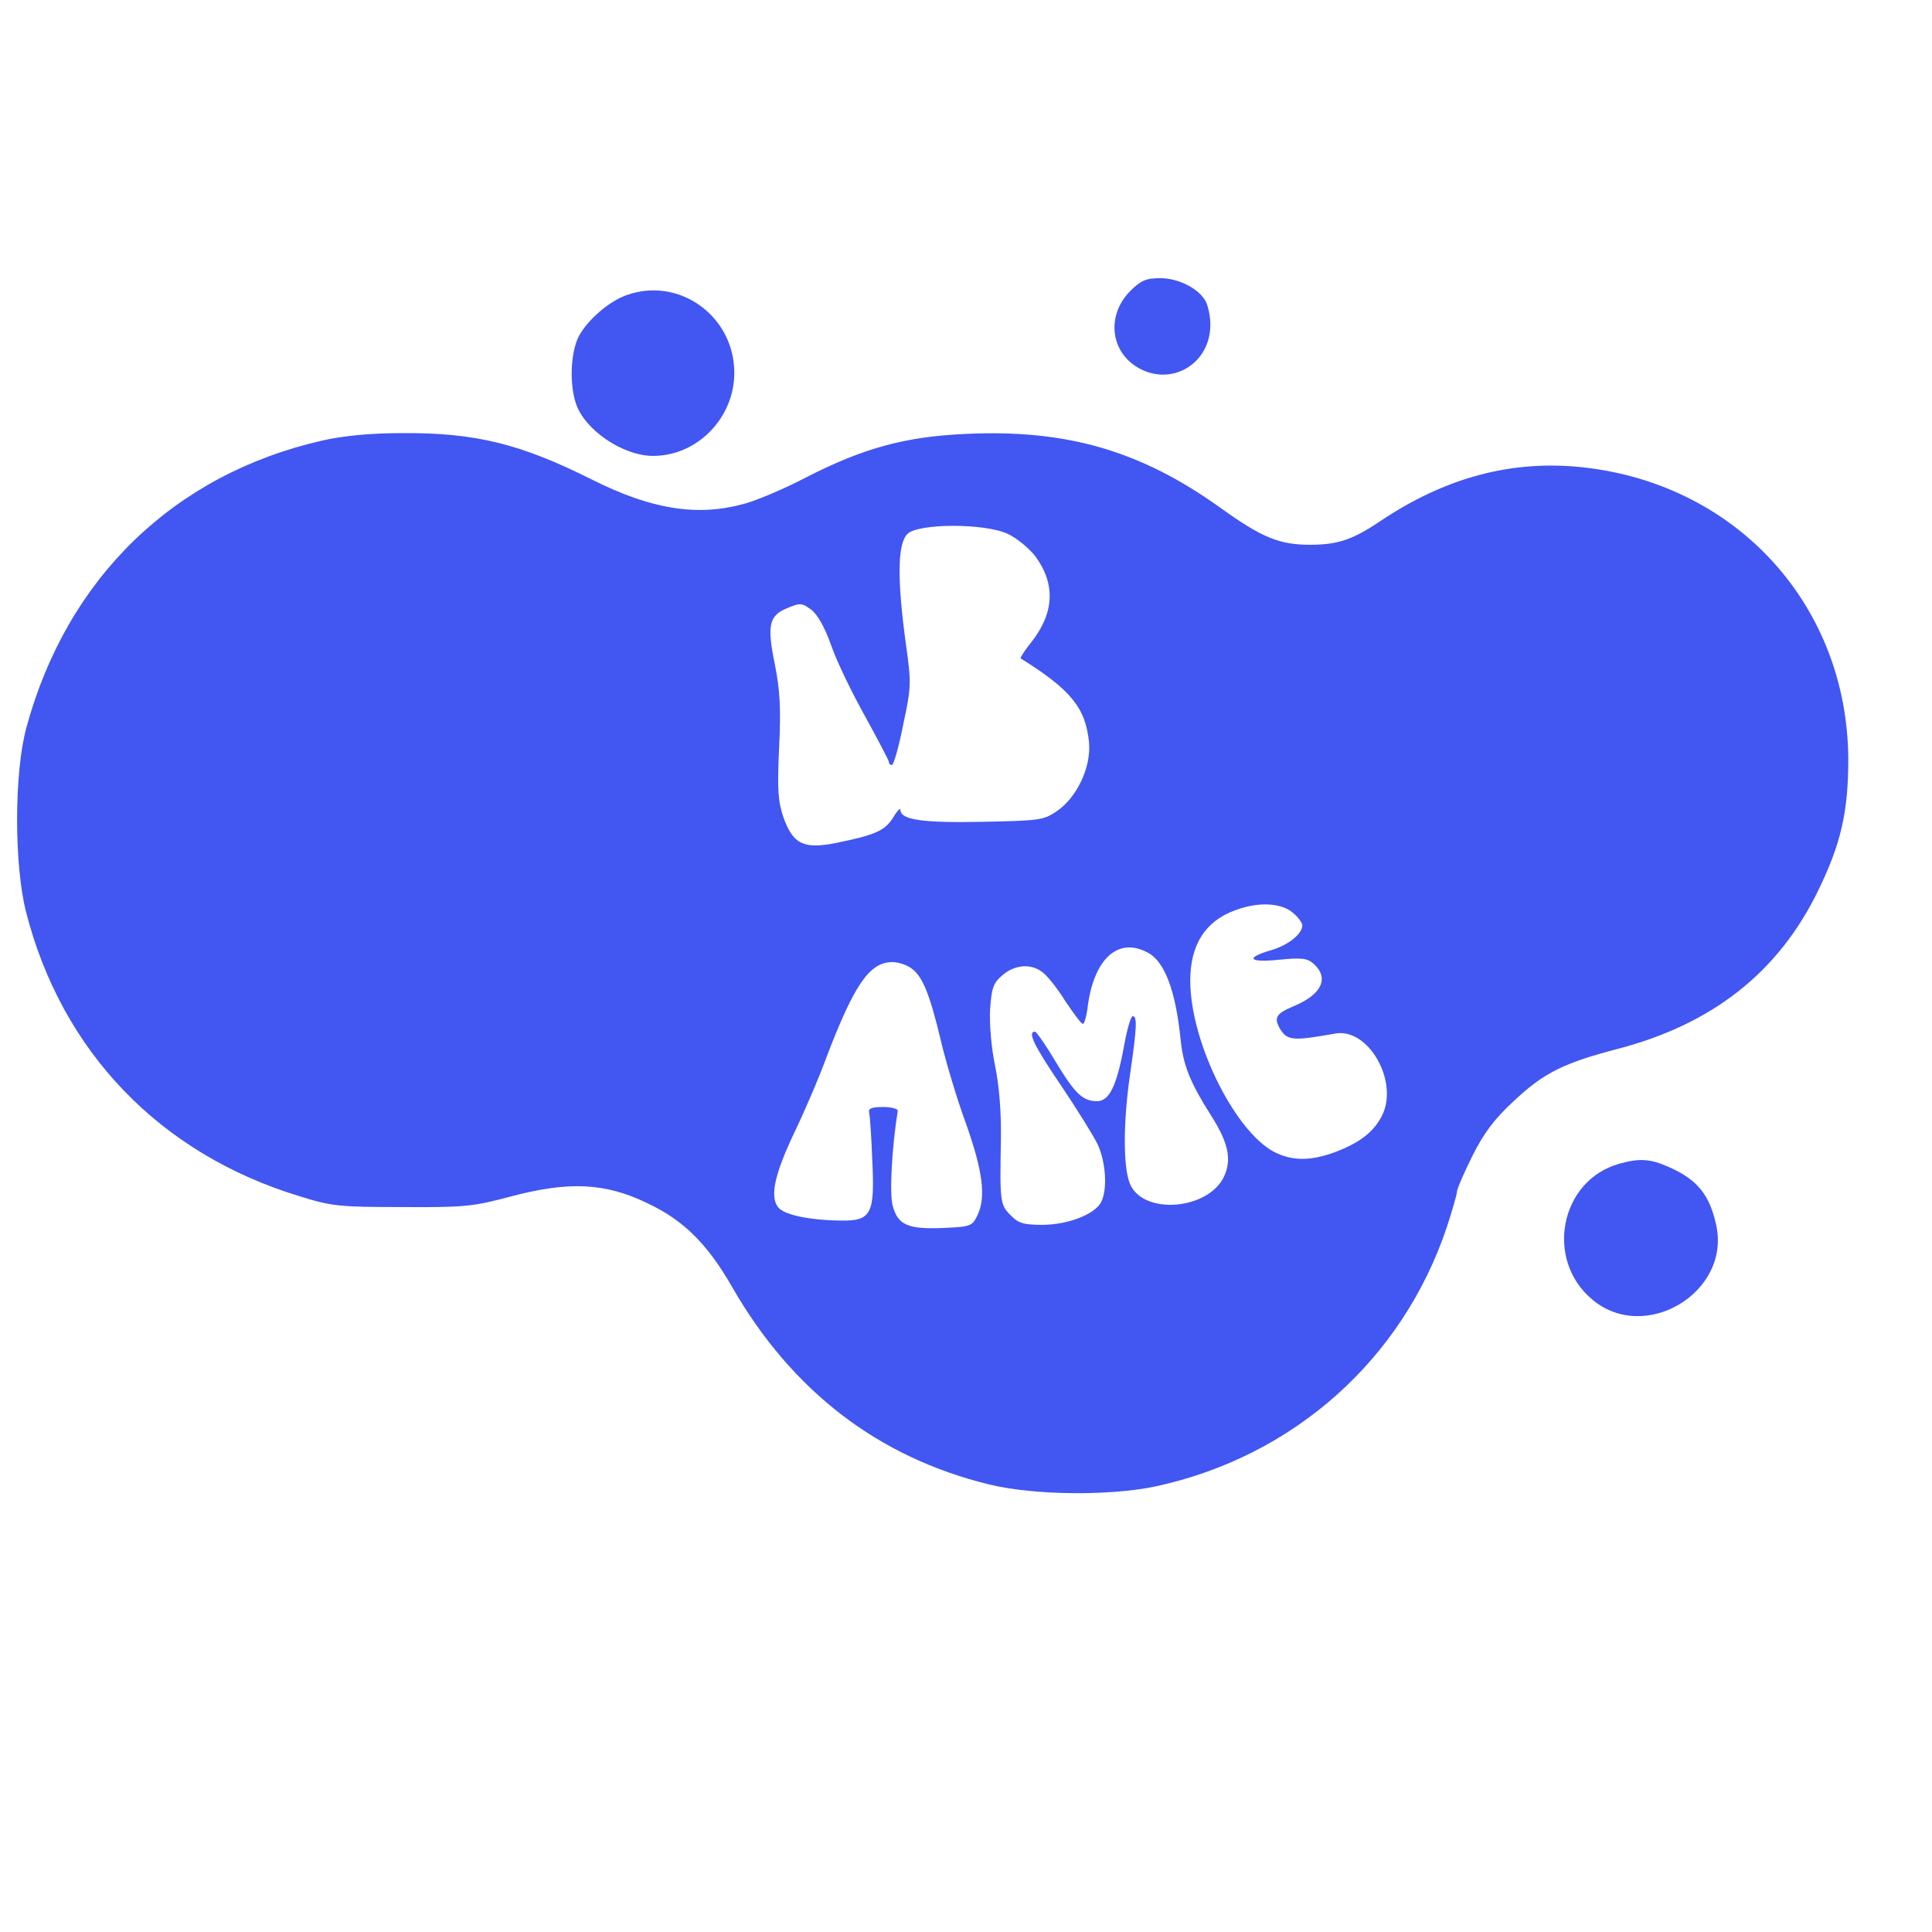 <?xml version="1.0" encoding="utf-8"?>
<svg xmlns="http://www.w3.org/2000/svg" viewBox="0 0 500 500">
  <g transform="matrix(0.1, 0, 0, -0.1, -9.964, 470.986)" fill="#000000" stroke="none">
    <path d="M3025 3957 c-61 -61 -53 -154 17 -197 87 -53 191 7 190 111 0 21 -6 47 -12 59 -18 33 -70 60 -118 60 -36 0 -50 -6 -77 -33z" style="fill: rgb(66, 86, 241);"/>
    <path d="M1721 3946 c-49 -17 -109 -72 -127 -114 -18 -44 -20 -118 -4 -166 22 -68 121 -136 200 -136 114 0 210 98 210 215 0 147 -143 250 -279 201z" style="fill: rgb(66, 86, 241);"/>
    <path d="M935 3570 c-385 -87 -662 -356 -767 -743 -32 -117 -32 -354 -1 -477 92 -361 346 -626 708 -736 83 -26 104 -28 265 -28 162 -1 183 1 284 28 148 39 242 35 351 -18 94 -44 156 -106 220 -218 155 -269 378 -440 665 -510 115 -28 311 -30 430 -5 357 77 639 328 754 671 14 43 26 84 26 91 0 7 18 49 40 93 30 60 57 96 107 142 77 73 130 99 268 135 246 64 417 198 520 410 59 121 78 204 78 340 -2 396 -286 710 -683 755 -186 21 -359 -25 -530 -140 -70 -47 -109 -60 -180 -60 -80 0 -125 19 -231 95 -206 148 -398 204 -658 192 -158 -7 -265 -36 -414 -112 -59 -31 -133 -62 -165 -70 -120 -32 -237 -13 -389 63 -187 94 -304 122 -491 121 -84 0 -154 -7 -207 -19z m1773 -242 c24 -11 56 -38 72 -59 52 -72 48 -146 -12 -222 -17 -21 -28 -39 -27 -41 130 -81 168 -128 177 -217 6 -64 -31 -143 -84 -179 -34 -23 -46 -24 -193 -27 -154 -3 -211 5 -211 31 0 6 -9 -3 -19 -20 -21 -34 -46 -45 -149 -66 -83 -16 -110 -3 -135 67 -14 42 -16 71 -11 181 5 102 2 149 -11 214 -21 102 -15 127 32 146 33 14 38 14 62 -4 16 -12 35 -45 52 -93 14 -41 54 -123 88 -184 33 -60 61 -113 61 -117 0 -5 4 -8 8 -8 4 0 18 47 29 104 21 97 21 110 8 202 -24 174 -23 266 3 292 28 28 202 28 260 0z m736 -979 c14 -11 26 -27 26 -34 0 -22 -36 -51 -80 -64 -69 -20 -59 -33 19 -25 61 6 74 4 91 -11 40 -37 20 -79 -52 -109 -48 -20 -53 -31 -33 -63 18 -26 34 -27 140 -8 86 16 166 -125 121 -213 -21 -41 -56 -68 -114 -91 -61 -24 -109 -27 -155 -7 -105 44 -227 285 -227 448 0 93 39 154 116 182 58 22 117 20 148 -5z m-375 -104 c44 -22 73 -97 86 -225 7 -69 25 -112 80 -199 44 -69 53 -113 32 -157 -42 -86 -209 -99 -243 -18 -18 43 -18 161 1 289 17 117 18 145 6 145 -5 0 -16 -39 -24 -86 -18 -95 -37 -134 -68 -134 -37 0 -57 19 -106 100 -26 44 -51 80 -55 80 -20 0 -2 -37 68 -140 41 -61 84 -130 95 -153 21 -47 25 -117 8 -149 -17 -31 -86 -58 -152 -58 -48 0 -62 4 -82 25 -27 27 -28 34 -25 196 1 69 -4 136 -15 190 -10 48 -15 109 -13 147 4 55 8 68 32 88 31 27 72 31 102 9 12 -8 39 -41 60 -75 22 -33 42 -60 46 -60 4 0 10 21 13 48 17 122 79 177 154 137z m-611 -41 c29 -20 48 -67 77 -189 13 -55 42 -152 65 -214 43 -122 52 -189 29 -237 -13 -27 -18 -29 -85 -32 -95 -4 -120 7 -134 57 -9 33 -2 152 13 246 1 5 -16 10 -38 10 -30 0 -39 -4 -36 -15 2 -8 6 -63 8 -122 7 -139 -2 -158 -80 -157 -84 1 -149 15 -164 35 -21 28 -9 85 43 194 25 52 63 140 83 195 71 186 111 245 170 245 15 0 37 -7 49 -16z" style="fill: rgb(66, 86, 241);"/>
    <path d="M4290 1698 c-153 -43 -193 -248 -70 -351 137 -116 360 19 321 193 -17 78 -49 117 -121 149 -49 22 -77 24 -130 9z" style="fill: rgb(66, 86, 241);"/>
  </g>
</svg>